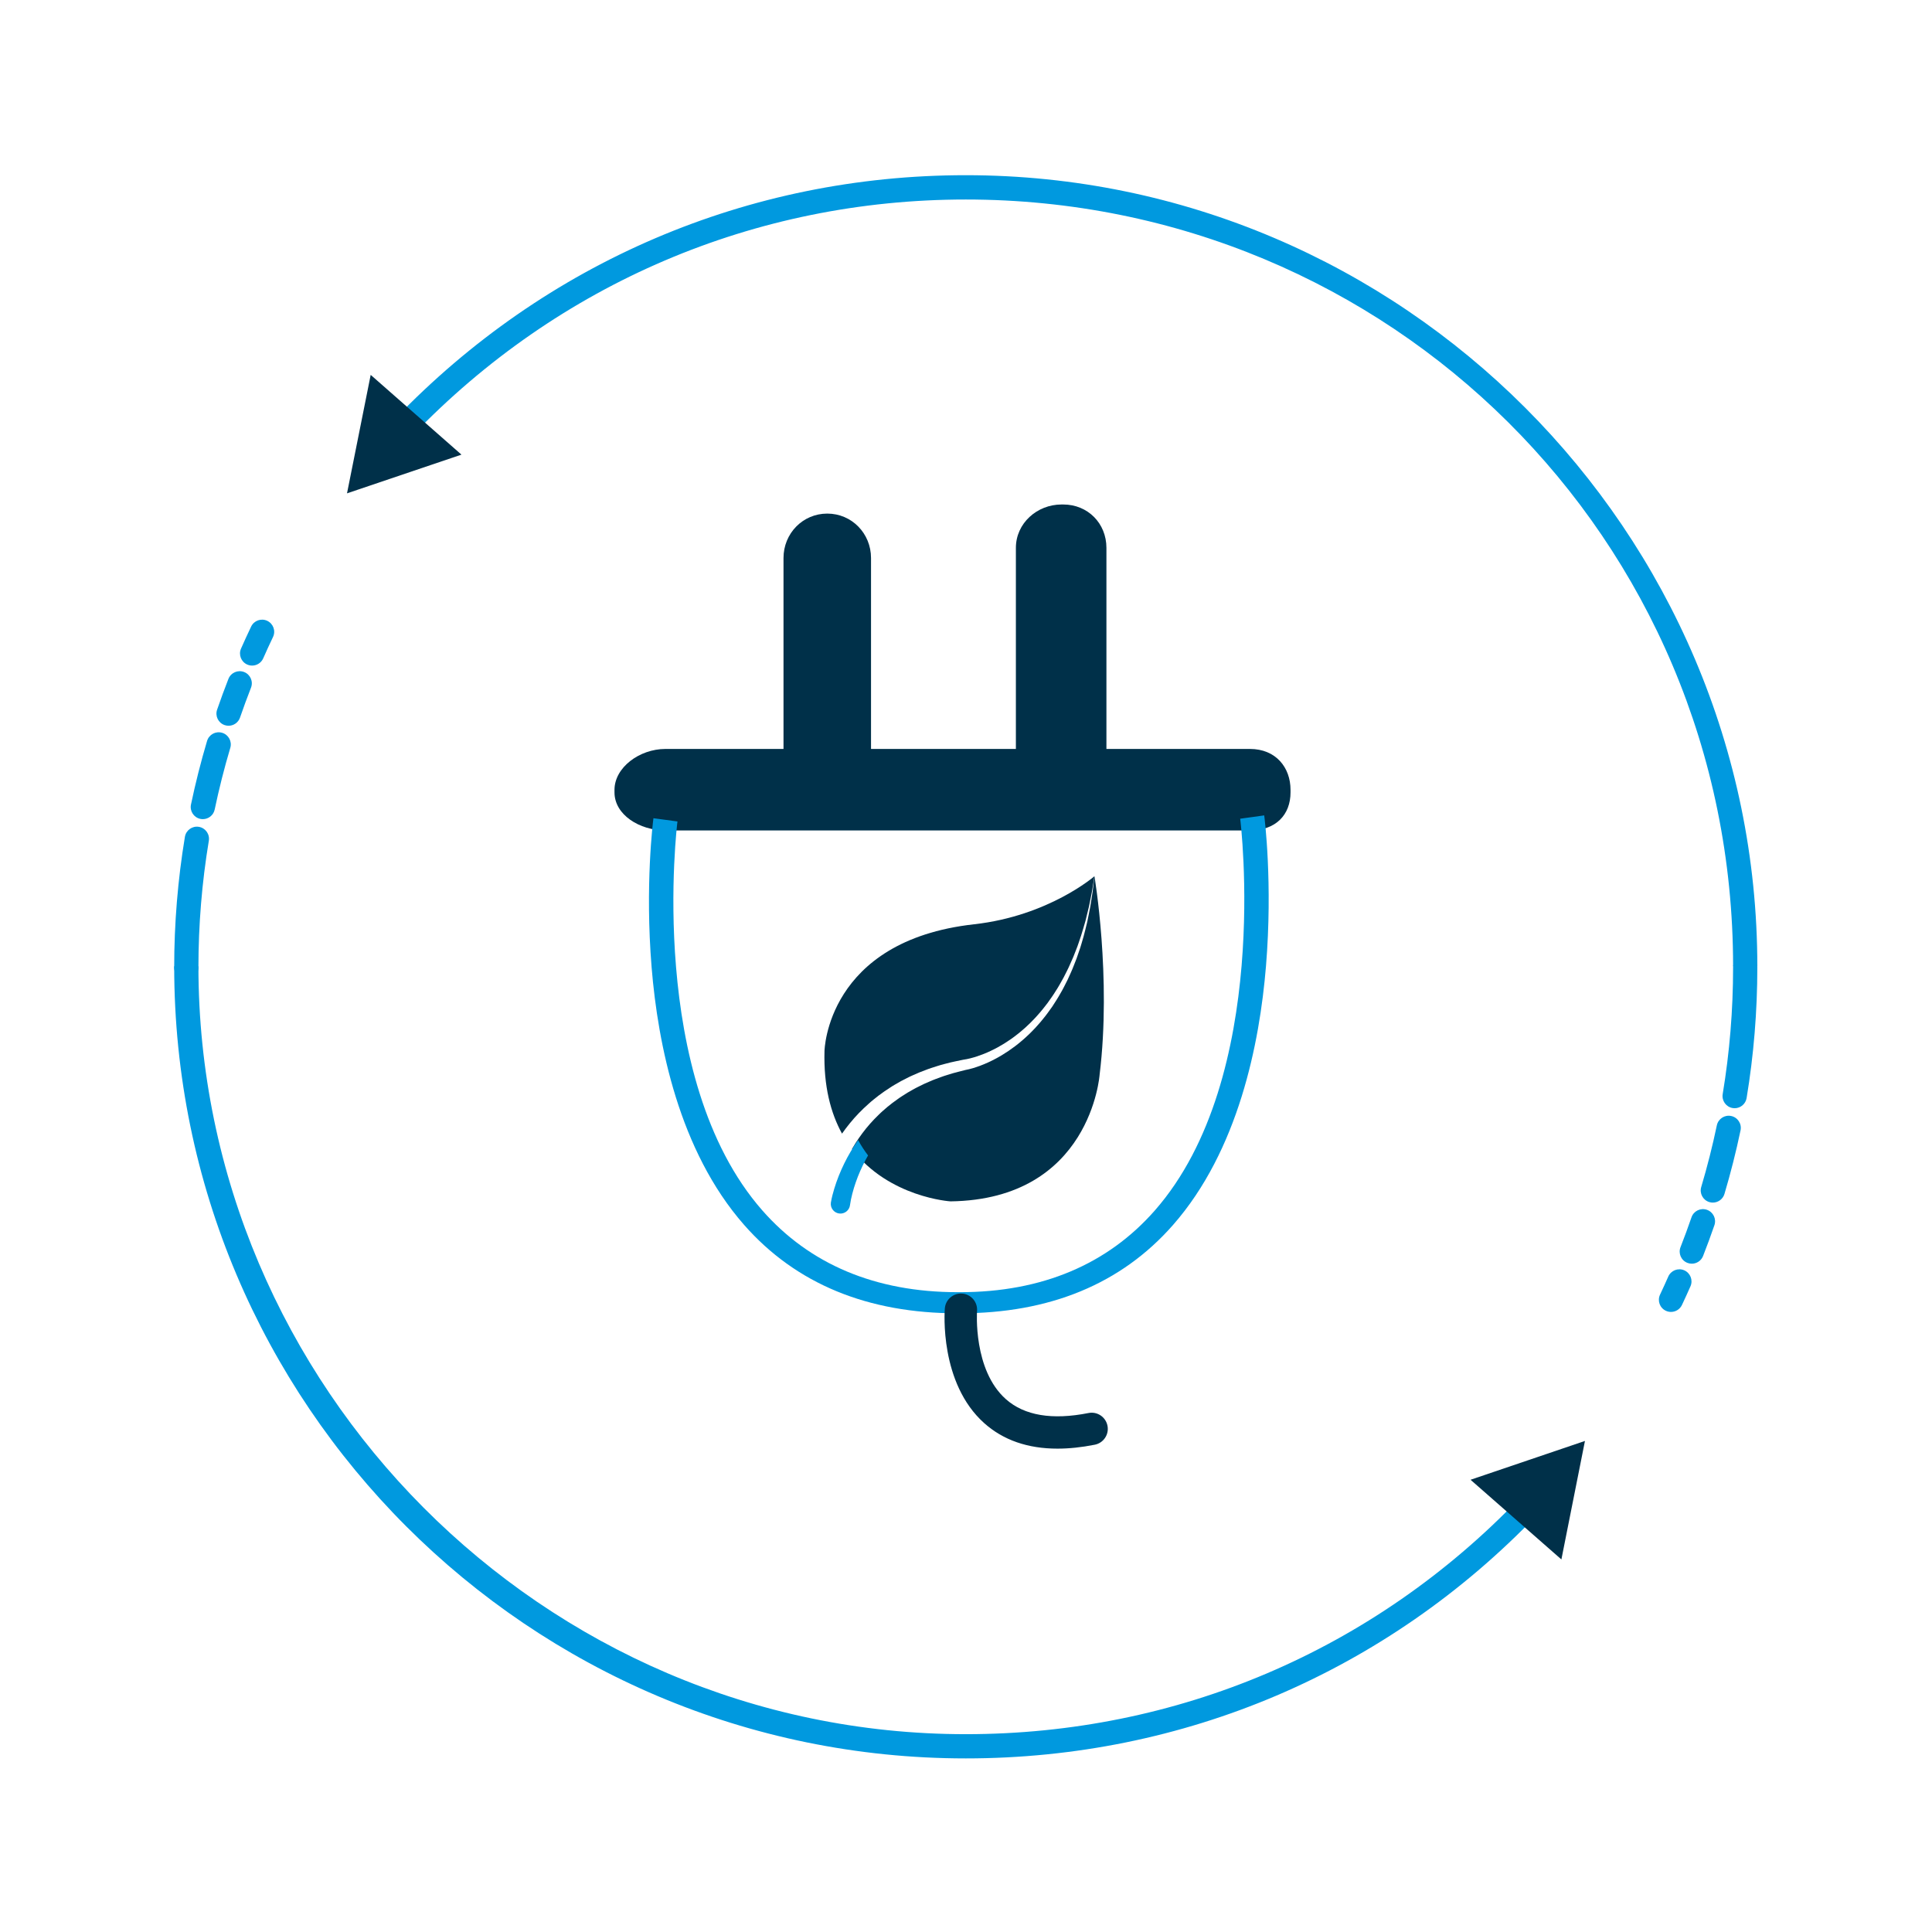 <?xml version="1.0" encoding="UTF-8" standalone="no"?>
<svg
   xmlns:dc="http://purl.org/dc/elements/1.1/"
   xmlns:cc="http://creativecommons.org/ns#"
   xmlns:rdf="http://www.w3.org/1999/02/22-rdf-syntax-ns#"
   xmlns:svg="http://www.w3.org/2000/svg"
   xmlns="http://www.w3.org/2000/svg"
   viewBox="0 0 853.333 853.333"
   height="853.333"
   width="853.333"
   xml:space="preserve"
   id="svg2"
   version="1.1"><defs
     id="defs6" /><g
     transform="matrix(1.333,0,0,-1.333,0,853.333)"
     id="g10"><g
       transform="scale(0.1)"
       id="g12"><path
         id="path14"
         style="fill:#0099df;fill-opacity:1;fill-rule:nonzero;stroke:none"
         d="m 835.359,4196.22 c -5.386,0 -10.879,1.1 -16.148,3.4 -20.293,8.94 -29.516,32.65 -20.566,52.93 10.82,24.54 22.007,48.88 33.511,72.97 9.574,20.03 33.496,28.46 53.535,18.92 20,-9.57 28.481,-33.53 18.911,-53.52 -11.172,-23.37 -21.997,-46.96 -32.461,-70.72 -6.621,-15.03 -21.328,-23.98 -36.782,-23.98 z m -78.062,-199.36 c -4.336,0 -8.711,0.7 -13.051,2.19 -20.976,7.22 -32.105,30.06 -24.898,51.02 11.757,34.16 24.414,68.5 37.539,102.07 8.101,20.61 31.367,30.81 52.008,22.73 20.648,-8.07 30.839,-31.36 22.738,-52.01 -12.695,-32.54 -24.961,-65.81 -36.352,-98.92 -5.718,-16.63 -21.304,-27.08 -37.984,-27.08 z M 672.102,3687.4 c -2.715,0 -5.493,0.27 -8.262,0.86 -21.684,4.53 -35.586,25.8 -31.035,47.52 14.785,70.65 32.715,141.55 53.3,210.73 6.344,21.23 28.653,33.38 49.958,27.01 21.234,-6.32 33.339,-28.7 26.996,-49.95 -19.985,-67.04 -37.344,-135.75 -51.704,-204.25 -3.945,-18.93 -20.64,-31.92 -39.253,-31.92 z m -54.789,-531.53 c -22.168,0 -40.133,17.99 -40.133,40.15 0,145.15 11.953,290.82 35.523,432.89 3.676,21.85 24.399,36.62 46.192,33.01 21.875,-3.63 36.664,-24.3 33.046,-46.18 -22.871,-137.74 -34.468,-278.95 -34.468,-419.72 0,-22.16 -17.993,-40.15 -40.16,-40.15" /><path
         id="path16"
         style="fill:#0099df;fill-opacity:1;fill-rule:nonzero;stroke:none"
         d="M 3200.01,575.191 C 1753.76,575.191 577.18,1750 577.18,3200 h 80.293 c 0,-1390 1140.587,-2544.531 2542.537,-2544.531 699.24,0 1350.98,277.031 1835.18,781.851 l 57.94,-55.08 C 4593.66,861.469 3921.32,575.191 3200.01,575.191" /><path
         id="path18"
         style="fill:#003049;fill-opacity:1;fill-rule:nonzero;stroke:none"
         d="m 4872.59,1498.45 379.08,128.63 -78.07,-392.62 z" /><path
         id="path20"
         style="fill:#0099df;fill-opacity:1;fill-rule:nonzero;stroke:none"
         d="m 5747.71,2729.56 c -2.17,0 -4.4,0.19 -6.61,0.55 -21.89,3.64 -36.68,24.3 -33.04,46.18 22.87,137.74 34.47,278.95 34.47,419.73 0,22.16 17.99,40.14 40.16,40.14 22.14,0 40.13,-17.98 40.13,-40.14 0,-145.16 -11.97,-290.82 -35.54,-432.9 -3.27,-19.62 -20.28,-33.56 -39.57,-33.56 z m -72.29,-312.71 c -3.79,0 -7.64,0.51 -11.48,1.67 -21.25,6.32 -33.34,28.7 -27,49.95 19.96,67.03 37.35,135.74 51.7,204.24 4.51,21.67 25.82,35.68 47.52,31.06 21.7,-4.52 35.59,-25.8 31.06,-47.52 -14.81,-70.64 -32.74,-141.55 -53.32,-210.73 -5.22,-17.41 -21.18,-28.67 -38.48,-28.67 z m -69.75,-202.47 c -4.88,0 -9.82,0.89 -14.63,2.79 -20.64,8.09 -30.83,31.38 -22.73,52.03 12.7,32.41 24.96,65.7 36.39,98.9 7.2,20.98 30.04,32.11 51.01,24.88 20.96,-7.22 32.11,-30.05 24.91,-51.02 -11.8,-34.26 -24.44,-68.6 -37.56,-102.09 -6.21,-15.81 -21.35,-25.49 -37.39,-25.49 z m -68.94,-159.79 c -5.72,0 -11.54,1.23 -17.09,3.85 -20.04,9.43 -28.63,33.38 -19.18,53.42 9.35,19.86 18.5,39.86 27.38,60.01 8.95,20.25 32.64,29.43 52.93,20.57 20.27,-8.94 29.49,-32.65 20.55,-52.93 -9.14,-20.78 -18.58,-41.39 -28.22,-61.89 -6.86,-14.52 -21.31,-23.03 -36.37,-23.03" /><path
         id="path22"
         style="fill:#0099df;fill-opacity:1;fill-rule:nonzero;stroke:none"
         d="m 5822.82,3200 h -80.29 c 0,1420 -1140.59,2540.54 -2542.52,2540.54 -698.38,0 -1349.53,-278.36 -1833.52,-782.03 l -57.93,55.1 c 499.32,519.6 1171.02,807.47 1891.45,807.47 1446.21,0 2622.81,-1181.08 2622.81,-2621.08" /><path
         id="path24"
         style="fill:#003049;fill-opacity:1;fill-rule:nonzero;stroke:none"
         d="m 1528.99,4895.19 -379.18,-128.28 78.46,392.54 z" /><path
         id="path26"
         style="fill:#003049;fill-opacity:1;fill-rule:nonzero;stroke:none"
         d="m 2830.4,2696.71 15.08,16.31 c 10.43,10.48 20.84,21.01 32.05,30.63 10.82,10.06 22.58,19.03 34.12,28.15 11.93,8.7 23.77,17.44 36.29,25.17 12.13,8.31 25.14,15.13 37.79,22.55 13.13,6.52 25.9,13.72 39.36,19.4 l 20.06,8.8 c 6.72,2.83 13.61,5.23 20.41,7.85 13.51,5.46 27.44,9.62 41.25,14.06 13.79,4.54 28,7.61 41.93,11.47 14.1,3.32 28.28,6.02 42.4,9.02 l 0.49,0.12 0.78,0.11 c 14.06,1.92 30.59,6.25 45.65,11.24 15.33,5.1 30.47,11.11 45.17,18.2 14.81,6.89 29.16,14.81 43.11,23.38 13.9,8.7 27.56,17.88 40.45,28.07 6.66,4.92 13.02,10.15 19.22,15.56 6.38,5.22 12.46,10.79 18.43,16.49 6.12,5.59 12.03,11.34 17.7,17.4 5.76,5.94 11.56,11.87 16.89,18.2 11.14,12.27 21.31,25.43 31.51,38.57 9.67,13.55 19.41,27.02 28.08,41.3 9.32,13.85 16.96,28.75 25.26,43.23 7.44,15 15.52,29.69 22.03,45.16 3.38,7.65 6.93,15.26 10.17,23 l 9.2,23.41 c 6.49,15.53 11.16,31.71 16.78,47.55 5.22,16.02 9.55,32.28 14.4,48.43 l 11.99,49.11 9.92,49.63 8.07,50.03 c 0,0 -151.27,-131.7 -398.75,-159.28 -489.36,-54.49 -495.77,-419.96 -495.77,-419.96 -3.22,-116.2 20.49,-205.32 58.03,-273.75 8.2,11.87 17.01,23.32 26.08,34.46 4.78,5.64 9.47,11.38 14.37,16.93" /><path
         id="path28"
         style="fill:#003049;fill-opacity:1;fill-rule:nonzero;stroke:none"
         d="m 3626.44,3498.31 -5.9,-50.34 -7.85,-50.18 -9.91,-49.81 c -4.12,-16.42 -7.81,-32.99 -12.36,-49.35 -4.96,-16.21 -9.04,-32.78 -14.9,-48.73 l -8.3,-24.11 c -2.93,-7.98 -6.21,-15.84 -9.32,-23.76 -5.94,-15.99 -13.48,-31.32 -20.43,-46.88 -7.81,-15.17 -15.04,-30.73 -23.93,-45.36 -8.28,-14.98 -17.67,-29.32 -27.03,-43.7 -9.94,-13.98 -19.86,-28.04 -30.91,-41.27 -5.28,-6.84 -11.02,-13.25 -16.74,-19.67 -5.63,-6.57 -11.53,-12.84 -17.64,-18.96 -5.98,-6.22 -12.13,-12.3 -18.55,-18.08 -6.29,-5.96 -12.76,-11.73 -19.48,-17.2 -13.14,-11.32 -27.16,-21.63 -41.48,-31.47 -14.43,-9.74 -29.32,-18.82 -44.84,-26.92 -15.43,-8.2 -31.43,-15.44 -47.9,-21.69 -16.77,-6.22 -32.81,-11.5 -52.1,-15 l 1.25,0.21 c -13.36,-3.51 -26.8,-6.64 -40.04,-10.36 -13.13,-4.28 -26.45,-7.73 -39.32,-12.58 -12.85,-4.79 -25.84,-9.23 -38.32,-14.91 -6.25,-2.77 -12.58,-5.28 -18.81,-8.18 l -18.36,-9.07 c -12.32,-5.8 -23.9,-13.04 -35.8,-19.57 -11.39,-7.4 -23.18,-14.2 -34.02,-22.35 -11.23,-7.58 -21.74,-16.1 -32.31,-24.52 -10.19,-8.84 -20.62,-17.46 -30.08,-27.08 -9.86,-9.2 -18.9,-19.18 -27.96,-29.11 l -13.05,-15.37 c -4.24,-5.23 -8.22,-10.64 -12.36,-15.92 -8.03,-10.79 -15.75,-21.74 -22.88,-33.11 -4.12,-6.4 -7.98,-12.91 -11.79,-19.5 122.99,-161.05 326.48,-173.44 326.48,-173.44 464.96,6.23 494.03,419.49 494.03,419.49 39.72,323.72 -17.09,657.85 -17.09,657.85" /><path
         id="path30"
         style="fill:#0099df;fill-opacity:1;fill-rule:nonzero;stroke:none"
         d="m 2842.47,2623.01 c -8.51,-12.13 -16.54,-24.62 -24,-37.43 -7.64,-12.76 -14.59,-25.9 -21.16,-39.23 -6.56,-13.36 -12.55,-26.98 -18.1,-40.8 -5.55,-13.85 -10.43,-28.02 -14.84,-42.4 -4.4,-14.63 -8.19,-28.53 -11.1,-45.16 -0.1,-0.47 -0.17,-1.02 -0.23,-1.47 -2.27,-17.51 10.11,-33.52 27.63,-35.8 17.5,-2.24 33.52,10.14 35.8,27.66 l 0.04,0.58 c 1.47,11.23 4.38,24.82 7.6,37.37 3.34,12.75 7.15,25.51 11.58,38.1 4.38,12.6 9.24,25.04 14.65,37.27 5.39,12.26 11.13,24.36 17.52,36.17 2.7,5.13 5.55,10.2 8.42,15.22 -11.88,15.54 -22.95,32.51 -33.07,50.93 -0.23,-0.34 -0.5,-0.65 -0.74,-1.01" /><path
         id="path32"
         style="fill:#003049;fill-opacity:1;fill-rule:nonzero;stroke:none"
         d="m 4276.1,3776.08 c 0,-74.17 -48.53,-126.08 -134.57,-126.08 h -1936.6 c -86.03,0 -168.83,51.91 -168.83,126.08 v 8.29 c 0,74.15 82.8,135.63 168.83,135.63 h 1936.6 c 86.04,0 134.57,-61.48 134.57,-135.63 v -8.29" /><path
         id="path34"
         style="fill:#0099df;fill-opacity:1;fill-rule:nonzero;stroke:none"
         d="m 3180.81,2050 h -7.58 c -297.6,0 -535.74,97.04 -707.89,293.22 -215.35,245.36 -285.39,598.66 -306.23,852.81 -22.36,273.07 4.85,485.47 6.02,494.41 l 79.61,-10.71 c -1.1,-8.41 -105.12,-848.91 281.11,-1288.7 C 2682.06,2213.09 2899.87,2120 3173.23,2120 h 7.58 c 272.21,0 489.38,92.83 645.43,270.5 388.95,442.74 284.16,1289.82 283.07,1298.32 l 79.61,11.02 c 1.17,-9.01 28.45,-223.8 5.87,-499.34 -21.01,-256.47 -91.56,-611.35 -308.22,-858 C 3714.6,2146.69 3477.16,2050 3180.81,2050" /><path
         id="path36"
         style="fill:#003049;fill-opacity:1;fill-rule:nonzero;stroke:none"
         d="m 3504.01,1601.6 c -98.38,-0.03 -179.63,28.15 -242.57,84.24 -148.95,132.7 -131.59,370.43 -130.77,380.49 2.39,29.45 28.44,51.43 57.66,49.03 29.45,-2.38 51.39,-28.12 49.04,-57.56 -0.15,-2.58 -13.4,-195.62 95.61,-292.32 61.23,-54.35 153.32,-69.79 273.69,-45.87 29.04,5.82 57.15,-13.13 62.93,-42.11 5.74,-28.98 -13.11,-57.16 -42.11,-62.91 -43.71,-8.67 -84.92,-12.99 -123.48,-12.99" /><path
         id="path38"
         style="fill:#003049;fill-opacity:1;fill-rule:nonzero;stroke:none"
         d="m 2886.1,3830.03 c 0,-81.3 -63.73,-147.2 -145,-147.2 v 0 c -81.29,0 -145,65.9 -145,147.2 v 722.62 c 0,81.3 63.71,147.19 145,147.19 v 0 c 81.27,0 145,-65.89 145,-147.19 v -722.62" /><path
         id="path40"
         style="fill:#003049;fill-opacity:1;fill-rule:nonzero;stroke:none"
         d="m 3666.1,3860.72 c 0,-81.3 -61.81,-150.72 -143.1,-150.72 h -5.59 c -81.31,0 -151.31,69.42 -151.31,150.72 v 725.6 c 0,81.3 70,143.68 151.31,143.68 h 5.59 c 81.29,0 143.1,-62.38 143.1,-143.68 v -725.6" /></g></g></svg>